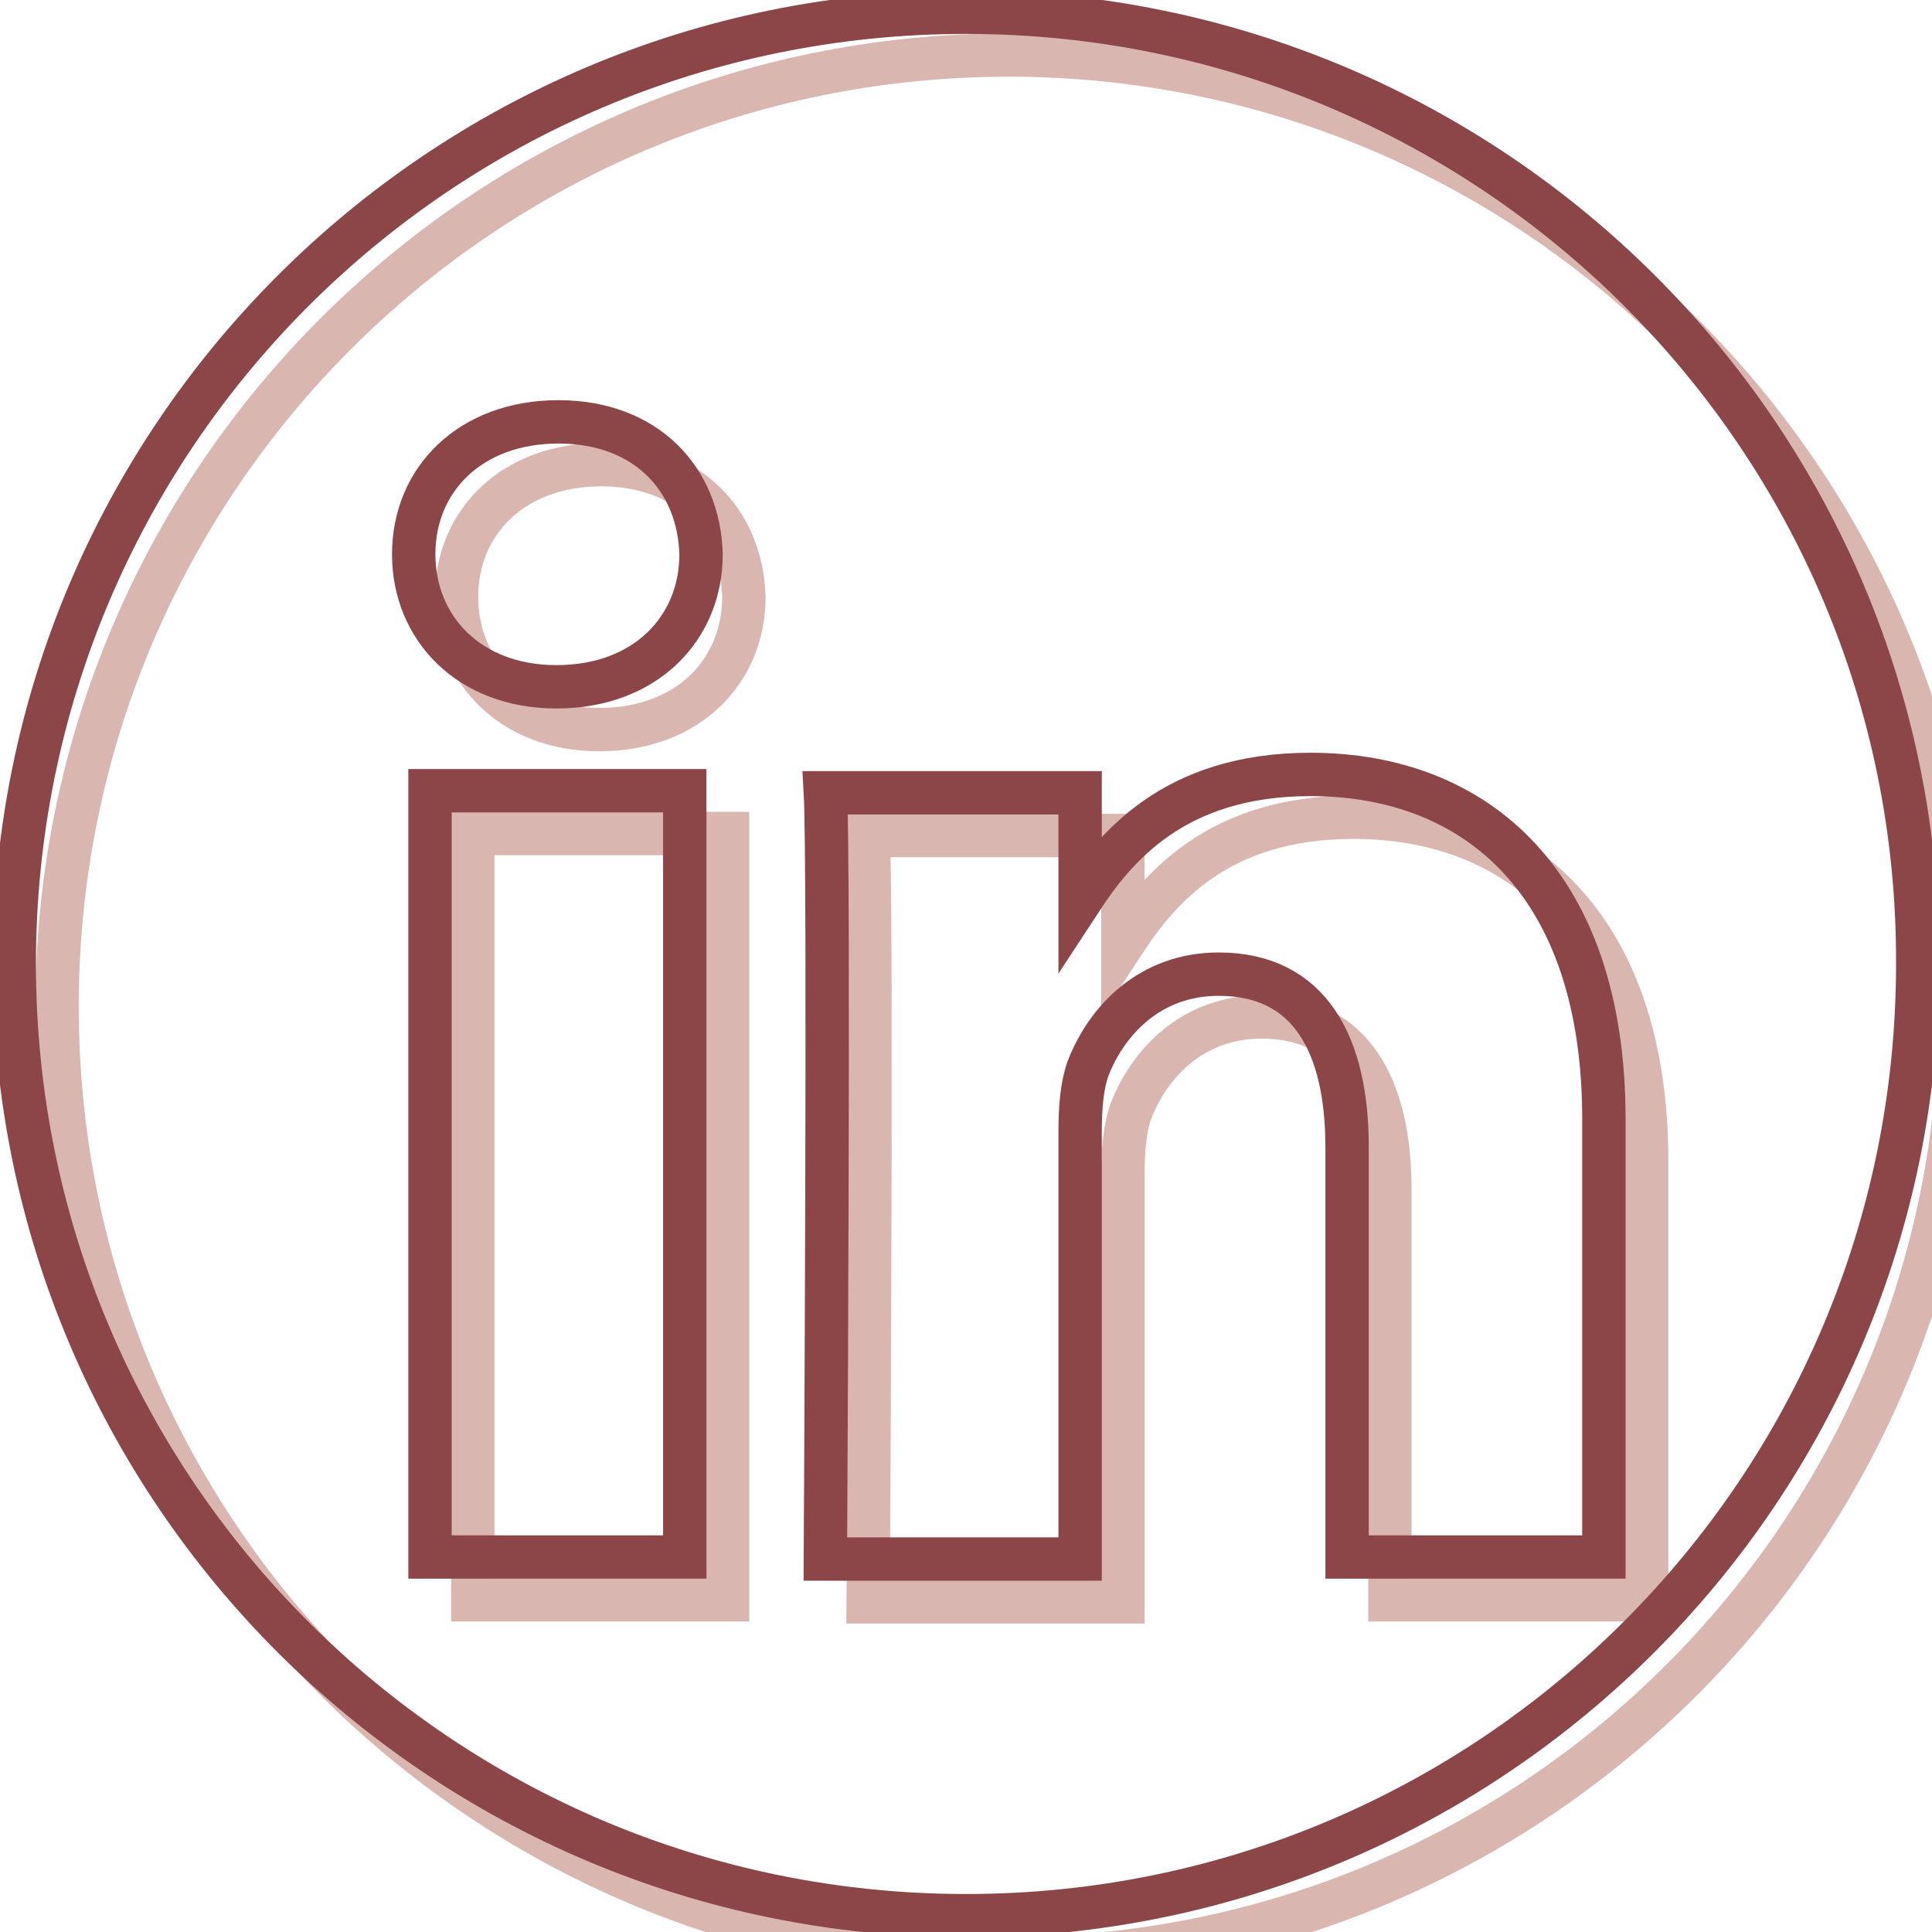 <?xml version="1.0" encoding="utf-8"?>
<!-- Generator: Adobe Illustrator 18.0.0, SVG Export Plug-In . SVG Version: 6.00 Build 0)  -->
<!DOCTYPE svg PUBLIC "-//W3C//DTD SVG 1.1//EN" "http://www.w3.org/Graphics/SVG/1.1/DTD/svg11.dtd">
<svg version="1.1" id="Layer_1" xmlns="http://www.w3.org/2000/svg" xmlns:xlink="http://www.w3.org/1999/xlink" x="0px" y="0px"
	 viewBox="1418.2 498.4 94.8 94.8" enable-background="new 1418.2 498.4 94.8 94.8" xml:space="preserve">
<g>
	<g opacity="0.4">
		<path fill="none" stroke="#A04A39" stroke-width="2.128" stroke-miterlimit="10" d="M1467.7,501.1c-25.8,0-46.7,20.9-46.7,46.7
			c0,25.8,20.9,46.7,46.7,46.7c25.8,0,46.7-20.9,46.7-46.7C1514.5,522.1,1493.5,501.1,1467.7,501.1z M1453.9,576.9h-12.5v-37.6h12.5
			V576.9z M1447.6,534.2L1447.6,534.2c-4.3,0-7-2.9-7-6.5c0-3.7,2.8-6.5,7.1-6.5c4.3,0,6.9,2.8,7,6.5
			C1454.7,531.3,1452,534.2,1447.6,534.2z M1498.9,576.9h-12.5v-20.1c0-5-1.8-8.5-6.3-8.5c-3.4,0-5.5,2.3-6.4,4.6
			c-0.3,0.8-0.4,1.9-0.4,3.1v21h-12.5c0,0,0.2-34.1,0-37.6h12.5v5.3c1.7-2.6,4.6-6.2,11.3-6.2c8.2,0,14.4,5.4,14.4,16.9V576.9z"/>
	</g>
	<g>
		<path fill="none" stroke="#8C4647" stroke-width="2.128" stroke-miterlimit="10" d="M1465.6,499c-25.8,0-46.7,20.9-46.7,46.7
			c0,25.8,20.9,46.7,46.7,46.7c25.8,0,46.7-20.9,46.7-46.7C1512.4,519.9,1491.4,499,1465.6,499z M1451.8,574.8h-12.5v-37.6h12.5
			V574.8z M1445.5,532.1L1445.5,532.1c-4.3,0-7-2.9-7-6.5c0-3.7,2.8-6.5,7.1-6.5c4.3,0,6.9,2.8,7,6.5
			C1452.6,529.2,1449.9,532.1,1445.5,532.1z M1496.8,574.8h-12.5v-20.1c0-5-1.8-8.5-6.3-8.5c-3.4,0-5.5,2.3-6.4,4.6
			c-0.3,0.8-0.4,1.9-0.4,3.1v21h-12.5c0,0,0.2-34.1,0-37.6h12.5v5.3c1.7-2.6,4.6-6.2,11.3-6.2c8.2,0,14.4,5.4,14.4,16.9V574.8z"/>
	</g>
</g>
</svg>
